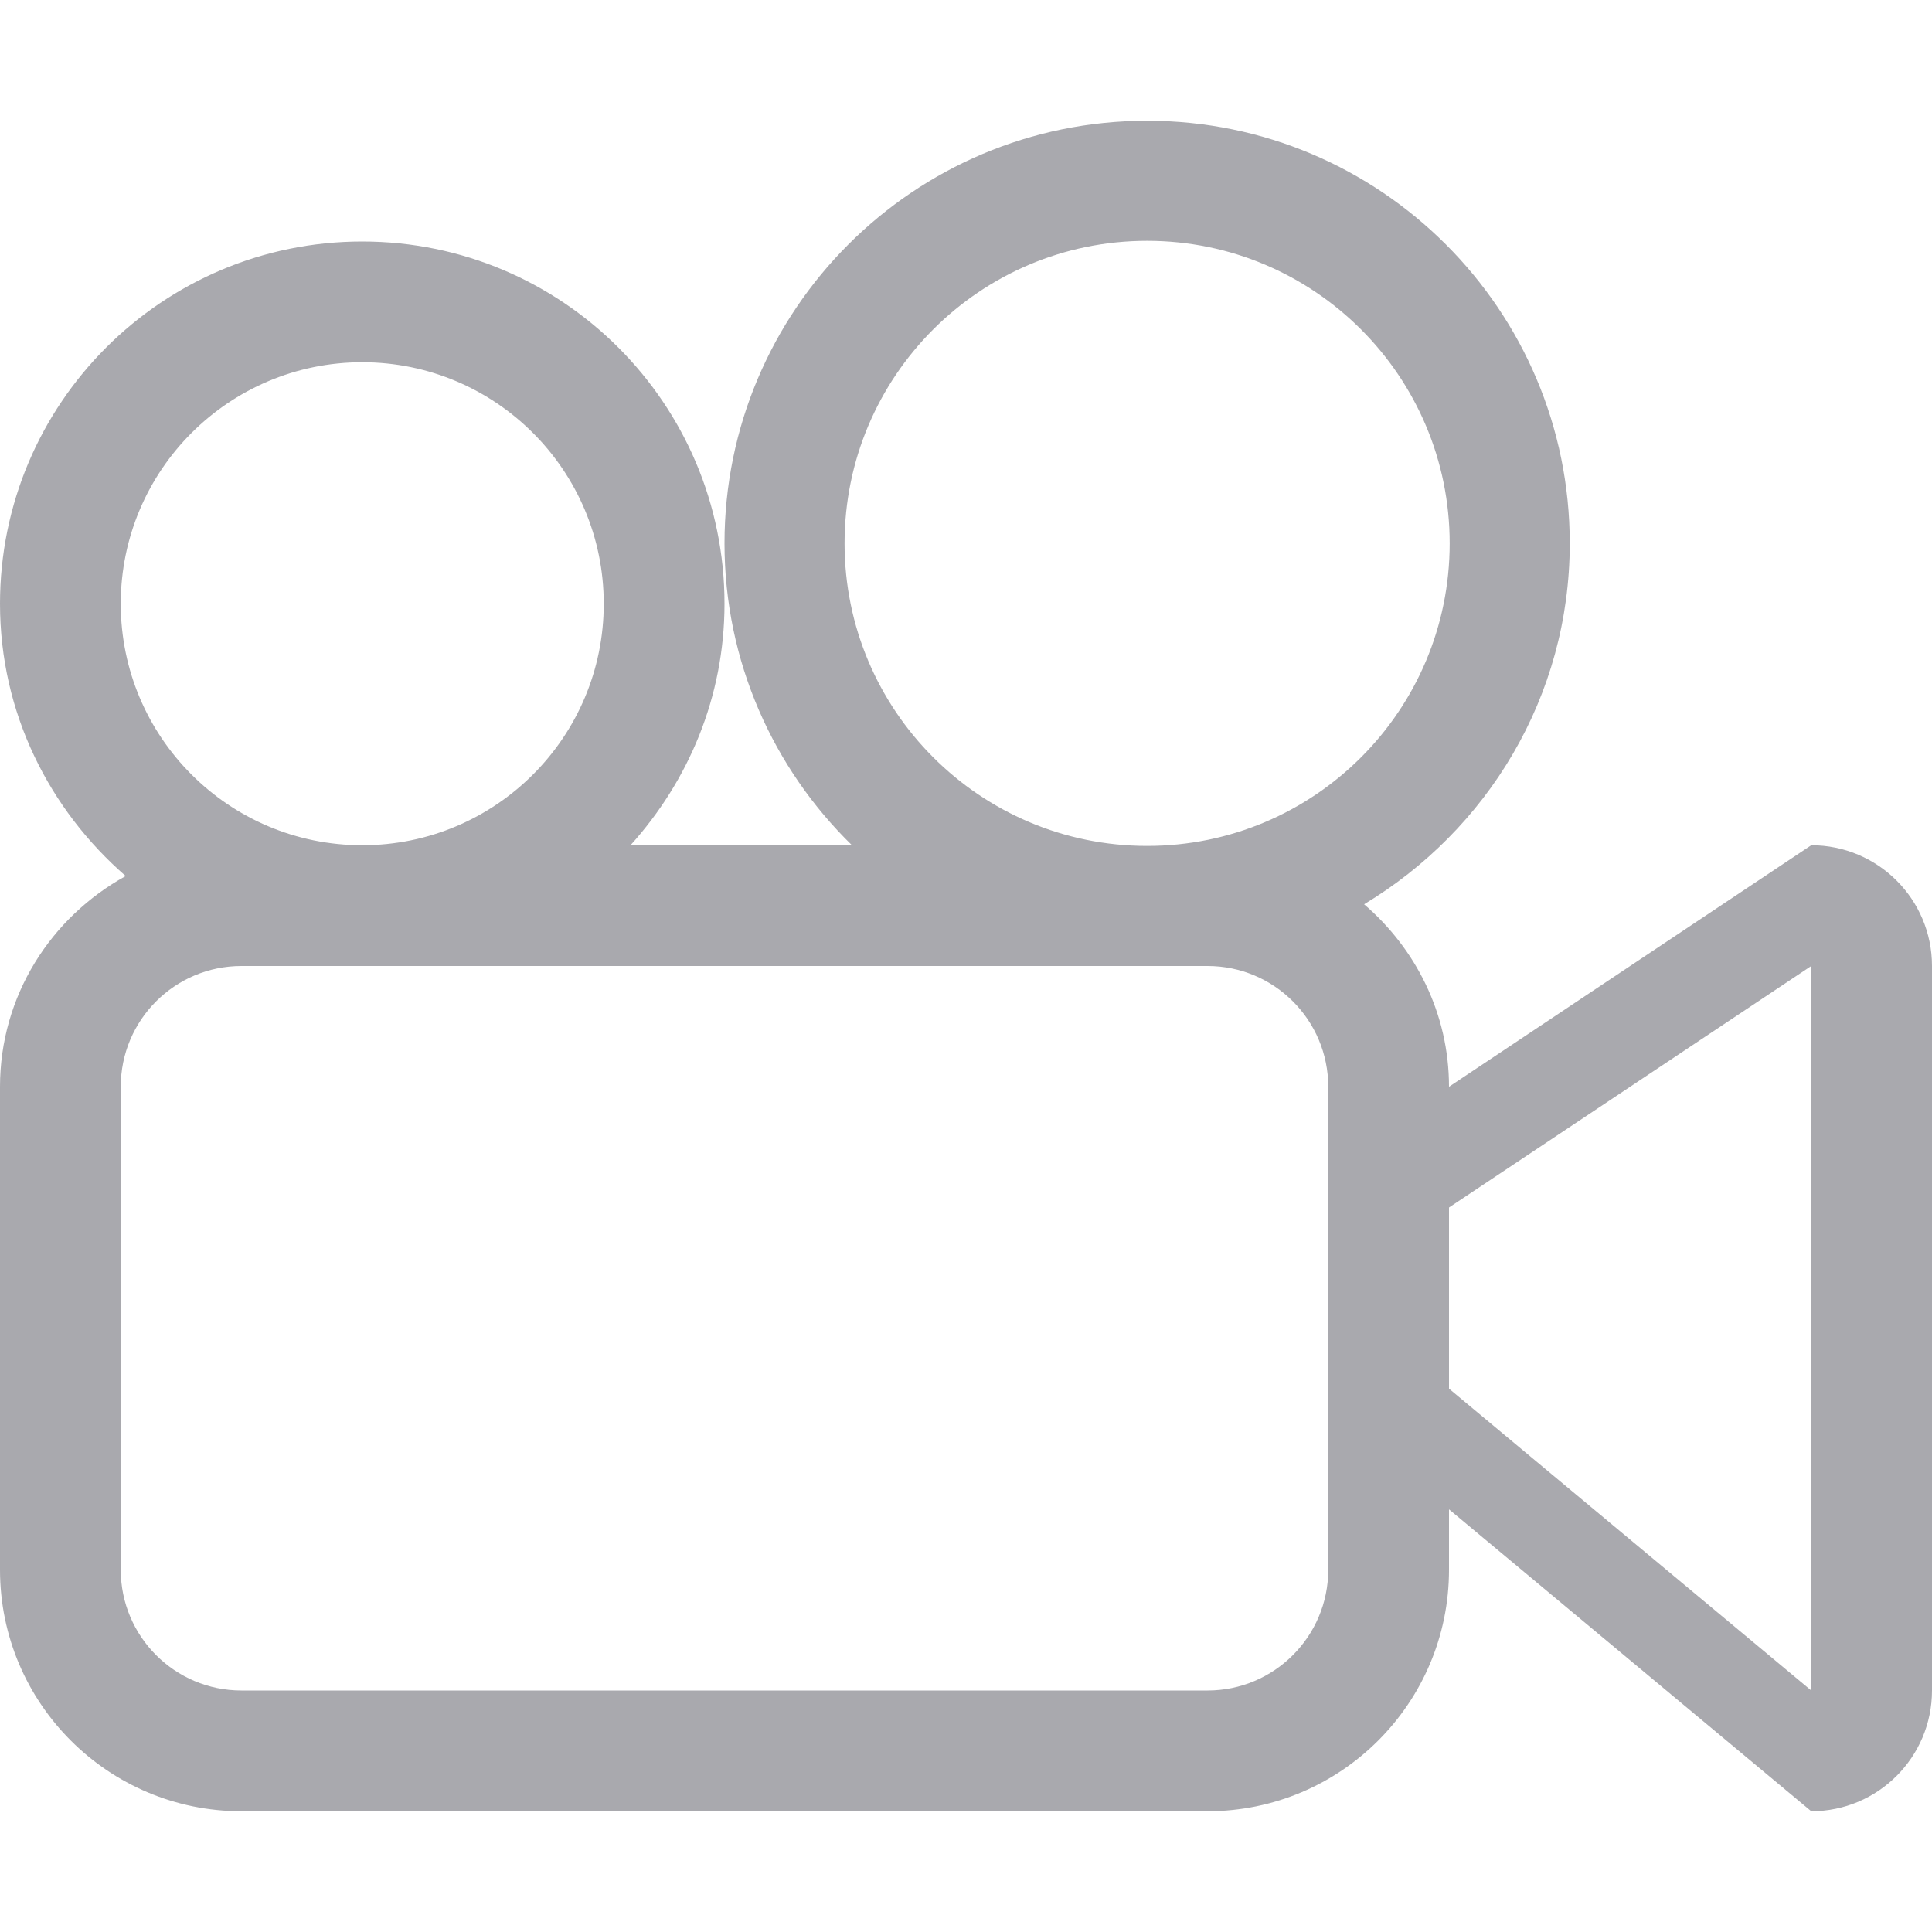 <svg width="34" height="34" viewBox="0 0 34 34" fill="none" xmlns="http://www.w3.org/2000/svg">
<path d="M31.875 14.875L25.5 19.125C25.5 17.835 24.913 16.694 24.006 15.914C26.166 14.613 27.625 12.268 27.625 9.562C27.625 5.455 24.295 2.125 20.188 2.125C16.08 2.125 12.75 5.455 12.75 9.562C12.75 11.646 13.612 13.525 14.993 14.875H11.096C12.114 13.746 12.75 12.265 12.75 10.625C12.75 7.104 9.896 4.25 6.375 4.25C2.854 4.25 0 7.104 0 10.625C0 12.546 0.868 14.248 2.212 15.417C0.9 16.14 0 17.521 0 19.125V27.625C0 29.972 1.903 31.875 4.25 31.875H21.25C23.597 31.875 25.5 29.972 25.5 27.625V26.562L31.875 31.875C33.049 31.875 34 30.924 34 29.75V17C34 15.826 33.049 14.875 31.875 14.875ZM2.125 10.625C2.125 8.278 4.028 6.375 6.375 6.375C8.722 6.375 10.625 8.278 10.625 10.625C10.625 12.972 8.722 14.875 6.375 14.875C4.028 14.875 2.125 12.972 2.125 10.625ZM23.375 27.625C23.375 28.798 22.424 29.75 21.25 29.75H4.25C3.076 29.75 2.125 28.799 2.125 27.625V19.125C2.125 17.951 3.076 17 4.25 17H21.25C22.424 17 23.375 17.951 23.375 19.125V27.625ZM20.188 14.887C17.247 14.887 14.863 12.502 14.863 9.562C14.863 6.622 17.248 4.238 20.188 4.238C23.127 4.238 25.512 6.622 25.512 9.562C25.512 12.504 23.128 14.887 20.188 14.887ZM31.875 29.75L25.5 24.438V21.25L31.875 17V29.75Z" fill="#282835" fill-opacity="0.4"/>
</svg>
